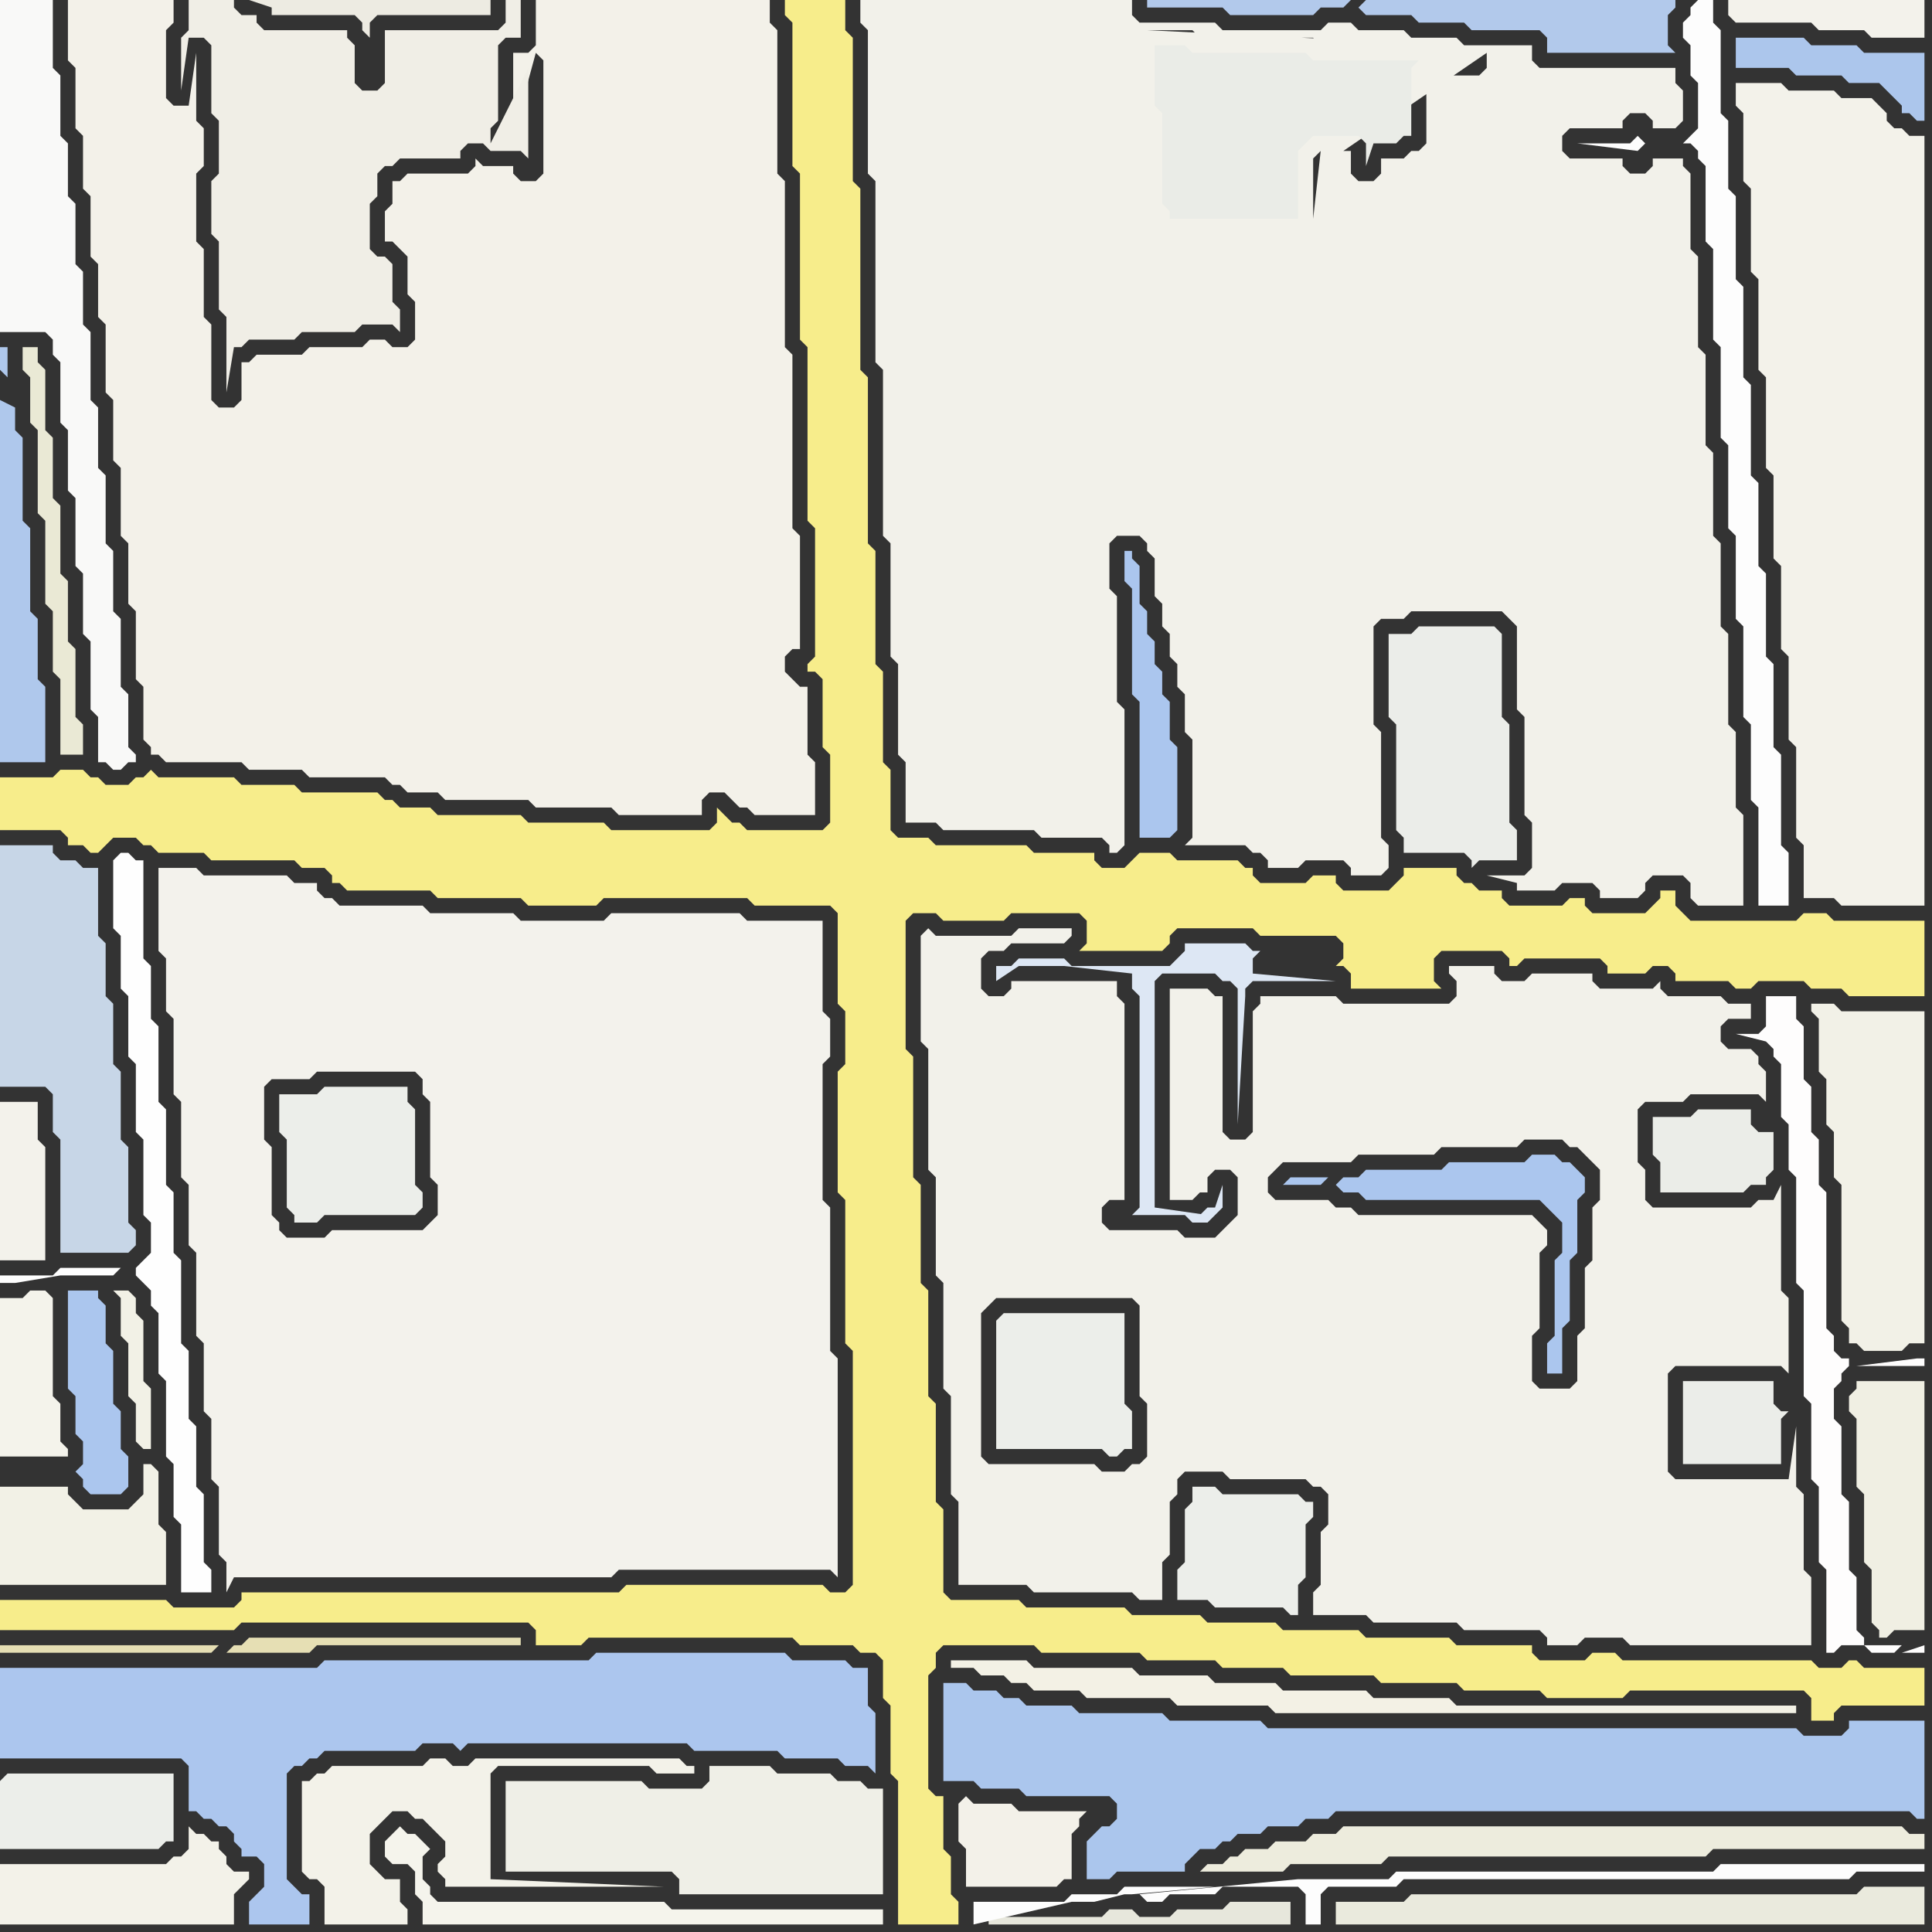 <svg width="256" height="256" xmlns="http://www.w3.org/2000/svg"><rect width="100%" height="100%" fill="#333333" stroke="none"/><script> 
var tempColor;
function hoverPath(evt){
obj = evt.target;
tempColor = obj.getAttribute("fill");
obj.setAttribute("fill","red");
//alert(tempColor);
//obj.setAttribute("stroke","red");}
function recoverPath(evt){
obj = evt.target;
obj.setAttribute("fill", tempColor);
//obj.setAttribute("stroke", tempColor);
}</script><path onmouseover="hoverPath(evt)" onmouseout="recoverPath(evt)" fill="rgb(236,238,234)" d="M  0,236l 0,9 21,0 1,-1 1,0 0,-9 -22,0 -1,1Z"/>
<path onmouseover="hoverPath(evt)" onmouseout="recoverPath(evt)" fill="rgb(172,198,238)" d="M  33,252l 0,3 8,0 0,-4 -1,0 -1,-1 -1,-1 0,-14 1,-1 1,0 1,-1 1,0 1,-1 12,0 1,-1 4,0 1,1 1,-1 29,0 1,1 11,0 1,1 7,0 1,1 3,0 1,1 0,-8 -1,-1 0,-5 -2,0 -1,-1 -7,0 -1,-1 -25,0 -1,1 -35,0 -1,1 -42,0 0,12 24,0 1,1 0,6 1,0 1,1 1,0 1,1 1,0 1,1 0,1 1,1 0,1 2,0 1,1 0,3 -1,1 -1,1Z"/>
<path onmouseover="hoverPath(evt)" onmouseout="recoverPath(evt)" fill="rgb(239,239,231)" d="M  67,236l 0,12 22,0 1,1 0,2 27,0 0,-14 -2,0 -1,-1 -3,0 -1,-1 -7,0 -1,-1 -8,0 0,2 -1,1 -7,0 -1,-1Z"/>
<path onmouseover="hoverPath(evt)" onmouseout="recoverPath(evt)" fill="rgb(242,241,234)" d="M  122,124l 0,14 1,1 0,16 1,1 0,13 1,1 0,14 1,1 0,13 1,1 0,11 9,0 1,1 13,0 1,1 3,0 0,-5 1,-1 0,-7 1,-1 0,-2 1,-1 5,0 1,1 10,0 1,1 1,0 1,1 0,4 -1,1 0,7 -1,1 0,3 7,0 1,1 11,0 1,1 10,0 1,1 0,1 4,0 1,-1 5,0 1,1 24,0 0,-9 -1,-1 0,-10 -1,-1 0,-8 -1,7 -15,0 -1,-1 0,-13 1,-1 14,0 1,1 0,-10 -1,-1 0,-14 -1,2 -2,0 -1,1 -13,0 -1,-1 0,-4 -1,-1 0,-7 1,-1 5,0 1,-1 9,0 1,1 0,-4 -1,-1 0,-1 -1,-1 -3,0 -1,-1 0,-2 1,-1 3,0 0,-2 -3,0 -1,-1 -7,0 -1,-1 0,-1 -1,1 -7,0 -1,-1 0,-1 -8,0 -1,1 -3,0 -1,-1 0,-1 -6,0 0,1 1,1 0,2 -1,1 -14,0 -1,-1 -10,0 0,1 -1,1 0,16 -1,1 -2,0 -1,-1 0,-18 -1,0 -1,-1 -5,0 0,28 3,0 1,-1 1,0 0,-2 1,-1 2,0 1,1 0,5 -1,1 -2,2 -4,0 -1,-1 -9,0 -1,-1 0,-2 1,-1 2,0 0,-26 -1,-1 0,-2 -14,0 0,1 -1,1 -2,0 -1,-1 0,-4 1,-1 2,0 1,-1 7,0 1,-1 0,-1 -7,0 -1,1 -10,0 -1,-1 -1,1 46,34 0,-2 1,-1 1,-1 9,0 1,-1 10,0 1,-1 10,0 1,-1 5,0 1,1 1,0 1,1 1,1 1,1 0,4 -1,1 0,7 -1,1 0,8 -1,1 0,6 -1,1 -4,0 -1,-1 0,-6 1,-1 0,-10 1,-1 0,-2 -1,-1 -1,-1 -23,0 -1,-1 -2,0 -1,-1 -7,0 -1,-1 -46,-34 30,69 -1,1 -1,0 -1,1 -3,0 -1,-1 -14,0 -1,-1 0,-19 1,-1 1,-1 18,0 1,1 0,12 1,1 0,7 -30,-69Z"/>
<path onmouseover="hoverPath(evt)" onmouseout="recoverPath(evt)" fill="rgb(243,241,229)" d="M  127,220l -1,0 0,1 3,0 1,1 3,0 1,1 2,0 1,1 6,0 1,1 11,0 1,1 12,0 1,1 69,0 0,-1 -45,0 -1,-1 -10,0 -1,-1 -11,0 -1,-1 -8,0 -1,-1 -9,0 -1,-1 -13,0 -1,-1Z"/>
<path onmouseover="hoverPath(evt)" onmouseout="recoverPath(evt)" fill="rgb(235,237,233)" d="M  184,84l 0,11 1,1 0,14 1,1 0,2 8,0 1,1 0,1 1,-1 5,0 0,-4 -1,-1 0,-13 -1,-1 0,-11 -1,-1 -10,0 -1,1Z"/>
<path onmouseover="hoverPath(evt)" onmouseout="recoverPath(evt)" fill="rgb(235,237,232)" d="M  219,148l 0,5 1,1 0,4 11,0 1,-1 2,0 0,-1 1,-1 0,-5 -2,0 -1,-1 0,-2 -7,0 -1,1Z"/>
<path onmouseover="hoverPath(evt)" onmouseout="recoverPath(evt)" fill="rgb(243,242,234)" d="M  232,11l -2,0 0,3 1,1 0,9 1,1 0,11 1,1 0,12 1,1 0,12 1,1 0,11 1,1 0,11 1,1 0,11 1,1 0,12 1,1 0,7 4,0 1,1 11,0 0,-102 -2,0 -1,-1 -1,0 -1,-1 0,-1 -1,-1 -1,-1 -4,0 -1,-1 -6,0 -1,-1Z"/>
<path onmouseover="hoverPath(evt)" onmouseout="recoverPath(evt)" fill="rgb(249,249,248)" d="M  1,0l -1,0 0,44 6,0 1,1 0,2 1,1 0,8 1,1 0,8 1,1 0,9 1,1 0,8 1,1 0,9 1,1 0,6 1,0 1,1 1,0 1,-1 1,0 0,-1 -1,-1 0,-7 -1,-1 0,-9 -1,-1 0,-8 -1,-1 0,-9 -1,-1 0,-8 -1,-1 0,-9 -1,-1 0,-7 -1,-1 0,-8 -1,-1 0,-7 -1,-1 0,-8 -1,-1 0,-9Z"/>
<path onmouseover="hoverPath(evt)" onmouseout="recoverPath(evt)" fill="rgb(243,241,233)" d="M  10,0l -1,0 0,8 1,1 0,8 1,1 0,7 1,1 0,8 1,1 0,7 1,1 0,9 1,1 0,8 1,1 0,9 1,1 0,8 1,1 0,9 1,1 0,7 1,1 0,1 1,0 1,1 10,0 1,1 7,0 1,1 10,0 1,1 1,0 1,1 4,0 1,1 11,0 1,1 10,0 1,1 11,0 0,-2 1,-1 2,0 1,1 1,1 1,0 1,1 8,0 0,-7 -1,-1 0,-9 -1,0 -1,-1 -1,-1 0,-2 1,-1 1,0 0,-15 -1,-1 0,-23 -1,-1 0,-22 -1,-1 0,-19 -1,-1 0,-3 -31,0 0,6 -1,1 -2,0 0,10 -1,1 1,0 3,-11 1,1 0,15 -1,1 -2,0 -1,-1 0,-1 -4,0 -1,-1 0,1 -1,1 -8,0 -1,1 -1,0 0,3 -1,1 0,4 1,0 1,1 1,1 0,5 1,1 0,5 -1,1 -2,0 -1,-1 -2,0 -1,1 -7,0 -1,1 -6,0 -1,1 -1,0 0,5 -1,1 -2,0 -1,-1 0,-10 -1,-1 0,-9 -1,-1 0,-9 1,-1 0,-5 -1,-1 0,-9 -1,7 -2,0 -1,-1 0,-9 1,-1 0,-3Z"/>
<path onmouseover="hoverPath(evt)" onmouseout="recoverPath(evt)" fill="rgb(254,254,254)" d="M  18,169l 0,0 1,1 1,1 0,2 1,1 0,8 1,1 0,10 1,1 0,7 1,1 0,9 4,0 0,-3 -1,-1 0,-9 -1,-1 0,-8 -1,-1 0,-9 -1,-1 0,-11 -1,-1 0,-8 -1,-1 0,-10 -1,-1 0,-10 -1,-1 0,-7 -1,-1 0,-13 -1,0 -1,-1 -1,0 -1,1 0,9 1,1 0,7 1,1 0,8 1,1 0,9 1,1 0,10 1,1 0,4 -1,1 -1,1 0,1 -2,-1 -8,0 -1,1 -7,0 0,1 2,0 6,-1 7,0 1,-1 2,1Z"/>
<path onmouseover="hoverPath(evt)" onmouseout="recoverPath(evt)" fill="rgb(236,238,234)" d="M  37,145l 0,5 1,1 0,9 1,1 0,1 3,0 1,-1 12,0 1,-1 0,-2 -1,-1 0,-10 -1,-1 0,-2 -11,0 -1,1Z"/>
<path onmouseover="hoverPath(evt)" onmouseout="recoverPath(evt)" fill="rgb(221,231,244)" d="M  157,129l 4,0 1,1 1,0 1,1 0,18 1,-17 0,-1 1,-1 11,0 -11,-1 0,-2 1,-1 -1,0 -1,-1 -8,0 0,1 -1,1 -1,1 -13,0 -1,-1 -6,0 -1,1 -2,0 0,2 3,-2 6,0 9,1 0,2 1,1 0,28 -1,1 7,0 1,1 2,0 1,-1 0,0 1,-1 0,-3 -1,3 -1,0 -1,1 1,0 -7,-1 0,-30 1,-1Z"/>
<path onmouseover="hoverPath(evt)" onmouseout="recoverPath(evt)" fill="rgb(236,238,234)" d="M  158,197l 0,2 -1,1 0,7 -1,1 0,4 4,0 1,1 9,0 1,1 1,0 0,-4 1,-1 0,-7 1,-1 0,-2 -1,0 -1,-1 -10,0 -1,-1Z"/>
<path onmouseover="hoverPath(evt)" onmouseout="recoverPath(evt)" fill="rgb(242,241,234)" d="M  156,88l 0,3 1,1 0,5 1,1 0,13 -1,1 8,0 1,1 1,0 1,1 0,1 4,0 1,-1 5,0 1,1 0,1 4,0 1,-1 0,-3 -1,-1 0,-14 -1,-1 0,-13 1,-1 3,0 1,-1 12,0 1,1 1,1 0,11 1,1 0,13 1,1 0,6 -1,1 -5,0 4,1 0,1 5,0 1,-1 4,0 1,1 0,1 5,0 1,-1 0,-1 1,-1 4,0 1,1 0,2 1,1 6,0 0,-12 -1,-1 0,-10 -1,-1 0,-12 -1,-1 0,-11 -1,-1 0,-11 -1,-1 0,-12 -1,-1 0,-12 -1,-1 0,-10 -1,-1 0,-1 -4,0 0,1 -1,1 -2,0 -1,-1 0,-1 -7,0 -1,-1 0,-2 1,-1 7,0 0,-1 1,-1 2,0 1,1 0,1 3,0 1,-1 0,-4 -1,-1 0,-2 -18,0 -1,-1 0,-2 -9,0 -1,-1 -6,0 -1,-1 -6,0 -1,-1 -3,0 -1,1 -13,0 -1,-1 -10,0 -1,-1 0,-2 -36,0 0,3 1,1 0,19 1,1 0,24 1,1 0,22 1,1 0,15 1,1 0,12 1,1 0,8 4,0 1,1 12,0 1,1 8,0 1,1 0,1 1,0 1,-1 0,-18 -1,-1 0,-14 -1,-1 0,-6 1,-1 3,0 1,1 0,1 1,1 0,5 1,1 0,3 1,1 0,3 1,1 -4,-84 6,0 1,1 15,0 1,1 18,0 -41,-2 4,84 -5,-83 0,0 5,83 -5,-82 0,9 1,1 0,12 1,1 0,1 1,1 0,0 -3,-25 5,82 -1,-57 18,0 1,-1 0,0 -19,1 1,57 18,-59 0,-8 1,-1 -1,9 -18,59 41,-81 0,2 -1,1 -7,0 0,9 -1,1 -1,0 -1,1 -3,0 0,2 -1,1 -2,0 -1,-1 0,-3 -1,0 19,-13 -41,81Z"/>
<path onmouseover="hoverPath(evt)" onmouseout="recoverPath(evt)" fill="rgb(171,198,238)" d="M  177,157l 0,0 1,1 2,0 1,1 23,0 1,1 1,1 1,1 0,4 -1,1 0,10 -1,1 0,4 2,0 0,-6 1,-1 0,-8 1,-1 0,-7 1,-1 0,-2 -1,-1 0,0 -1,-1 -1,0 -1,-1 -3,0 -1,1 -10,0 -1,1 -10,0 -1,1 -2,0 -1,1 -1,-1 -5,0 -1,1 5,0 1,-1 1,1Z"/>
<path onmouseover="hoverPath(evt)" onmouseout="recoverPath(evt)" fill="rgb(178,201,235)" d="M  180,1l 1,1 6,0 1,1 6,0 1,1 9,0 1,1 0,2 17,0 -1,-1 0,-4 1,-1 0,-1 -41,0 -1,1 -1,-1 -27,0 0,1 10,0 1,1 11,0 1,-1 3,0 1,-1 1,1Z"/>
<path onmouseover="hoverPath(evt)" onmouseout="recoverPath(evt)" fill="rgb(253,253,253)" d="M  224,1l 0,1 -1,1 0,2 1,1 0,4 1,1 0,6 -1,1 -1,1 1,0 1,1 0,1 1,1 0,10 1,1 0,12 1,1 0,12 1,1 0,11 1,1 0,11 1,1 0,12 1,1 0,10 1,1 0,13 4,0 0,-7 -1,-1 0,-12 -1,-1 0,-11 -1,-1 0,-11 -1,-1 0,-11 -1,-1 0,-12 -1,-1 0,-12 -1,-1 0,-11 -1,-1 0,-9 -1,-1 0,-11 -1,-1 0,-3 -2,0 -1,1 -6,18 -1,-1 0,0 -1,1 -7,0 8,1 1,-1 6,-18Z"/>
<path onmouseover="hoverPath(evt)" onmouseout="recoverPath(evt)" fill="rgb(172,198,236)" d="M  231,5l -1,0 0,4 7,0 1,1 6,0 1,1 4,0 1,1 1,1 1,1 0,1 1,0 1,1 1,0 0,-9 -8,0 -1,-1 -6,0 -1,-1Z"/>
<path onmouseover="hoverPath(evt)" onmouseout="recoverPath(evt)" fill="rgb(243,242,235)" d="M  231,0l -2,0 0,2 1,1 10,0 1,1 6,0 1,1 7,0 0,-5Z"/>
<path onmouseover="hoverPath(evt)" onmouseout="recoverPath(evt)" fill="rgb(175,200,236)" d="M  1,50l 0,-4 -1,0 0,3 1,1 -1,3 0,48 6,0 0,-10 -1,-1 0,-8 -1,-1 0,-11 -1,-1 0,-11 -1,-1 0,-3 -2,-1 1,-3Z"/>
<path onmouseover="hoverPath(evt)" onmouseout="recoverPath(evt)" fill="rgb(199,214,231)" d="M  0,142l 0,2 6,0 1,1 0,5 1,1 0,15 9,0 1,-1 0,-2 -1,-1 0,-10 -1,-1 0,-9 -1,-1 0,-8 -1,-1 0,-7 -1,-1 0,-9 -2,0 -1,-1 -2,0 -1,-1 0,-1 -7,0Z"/>
<path onmouseover="hoverPath(evt)" onmouseout="recoverPath(evt)" fill="rgb(242,241,230)" d="M  19,194l 0,4 -1,1 -1,1 -6,0 -1,-1 -1,-1 0,-1 -9,0 0,13 22,0 0,-7 -1,-1 0,-7 -1,-1 -1,0 0,-2 1,0 0,-8 -1,-1 0,-8 -1,-1 0,-2 -1,-1 -2,0 1,1 0,5 1,1 0,7 1,1 0,5 1,1Z"/>
<path onmouseover="hoverPath(evt)" onmouseout="recoverPath(evt)" fill="rgb(240,238,230)" d="M  28,6l 0,9 1,1 0,7 -1,1 0,7 1,1 0,9 1,1 0,10 1,-6 1,0 1,-1 6,0 1,-1 7,0 1,-1 4,0 1,1 0,-3 -1,-1 0,-5 -1,-1 -1,0 -1,-1 0,-6 1,-1 0,-3 1,-1 1,0 1,-1 8,0 0,-1 1,-1 2,0 1,1 4,0 1,1 0,-12 -5,10 0,-2 1,-1 0,-10 1,-1 2,0 0,-5 -2,0 0,3 -1,1 -15,0 0,7 -1,1 -2,0 -1,-1 0,-5 -1,-1 0,-1 -11,0 -1,-1 0,-1 -2,0 -1,-1 0,-1 -6,0 0,4 -1,1 0,7 1,-7 2,0 1,1Z"/>
<path onmouseover="hoverPath(evt)" onmouseout="recoverPath(evt)" fill="rgb(237,235,226)" d="M  50,2l 15,0 0,-2 -32,0 3,1 0,1 11,0 1,1 0,1 1,1 0,-2 1,-1Z"/>
<path onmouseover="hoverPath(evt)" onmouseout="recoverPath(evt)" fill="rgb(245,244,236)" d="M  54,247l 1,1 0,3 1,1 0,3 61,0 0,-2 -28,0 -1,-1 -30,0 -1,-1 0,-1 -1,-1 0,-3 1,-1 -1,-1 -1,-1 -1,0 -1,-1 -1,1 0,0 -1,1 0,2 1,1Z"/>
<path onmouseover="hoverPath(evt)" onmouseout="recoverPath(evt)" fill="rgb(243,242,233)" d="M  61,250l 27,0 -23,-1 0,-14 1,-1 20,0 1,1 5,0 0,-1 -1,0 -1,-1 -27,0 -1,1 -2,0 -1,-1 -2,0 -1,1 -12,0 -1,1 -1,0 -1,1 -1,0 0,12 1,1 1,0 1,1 0,5 11,0 0,-2 -1,-1 0,-3 -2,0 -1,-1 -1,-1 0,-4 1,-1 1,-1 1,-1 2,0 1,1 1,0 1,1 1,1 1,1 0,2 -1,1 0,1 1,1 0,1Z"/>
<path onmouseover="hoverPath(evt)" onmouseout="recoverPath(evt)" fill="rgb(236,238,234)" d="M  133,174l -1,1 0,17 14,0 1,1 1,0 1,-1 1,0 0,-5 -1,-1 0,-12Z"/>
<path onmouseover="hoverPath(evt)" onmouseout="recoverPath(evt)" fill="rgb(171,198,238)" d="M  150,74l 0,-1 -1,0 0,4 1,1 0,14 1,1 0,18 4,0 1,-1 0,-11 -1,-1 0,-5 -1,-1 0,-3 -1,-1 0,-3 -1,-1 0,-3 -1,-1 0,-5 -1,-1Z"/>
<path onmouseover="hoverPath(evt)" onmouseout="recoverPath(evt)" fill="rgb(234,236,231)" d="M  153,6l 0,8 1,1 0,12 1,1 0,1 17,0 0,-9 1,-1 1,-1 6,0 1,1 0,3 1,-3 3,0 1,-1 1,0 0,-9 1,-1 -14,0 -1,-1 -15,0 -1,-1Z"/>
<path onmouseover="hoverPath(evt)" onmouseout="recoverPath(evt)" fill="rgb(237,236,221)" d="M  164,246l -1,0 -1,1 -2,0 -1,1 11,0 1,-1 12,0 1,-1 42,0 1,-1 28,0 0,-2 -2,0 -1,-1 -74,0 -1,1 -3,0 -1,1 -4,0 -1,1 -3,0 -1,1Z"/>
<path onmouseover="hoverPath(evt)" onmouseout="recoverPath(evt)" fill="rgb(231,231,220)" d="M  167,255l 4,0 0,-3 -8,0 -1,1 -6,0 -1,1 -4,0 -1,-1 -3,0 -1,1 -15,0 0,1Z"/>
<path onmouseover="hoverPath(evt)" onmouseout="recoverPath(evt)" fill="rgb(242,241,231)" d="M  242,133l -2,0 0,1 1,1 0,7 1,1 0,6 1,1 0,6 1,1 0,18 1,1 0,2 1,0 1,1 5,0 1,-1 2,0 0,-44 -11,0 -1,-1Z"/>
<path onmouseover="hoverPath(evt)" onmouseout="recoverPath(evt)" fill="rgb(254,253,253)" d="M  254,218l -2,0 -1,1 -3,0 -1,-1 0,-1 -1,-1 0,-7 -1,-1 0,-9 -1,-1 0,-9 -1,-1 0,-4 1,-1 0,-1 1,-1 0,-1 -1,0 -1,-1 0,-2 -1,-1 0,-18 -1,-1 0,-6 -1,-1 0,-6 -1,-1 0,-7 -1,-1 0,-3 -4,0 0,4 -1,1 -3,0 4,1 0,0 1,1 0,1 1,1 0,7 1,1 0,6 1,1 0,14 1,1 0,14 1,1 0,10 1,1 0,10 1,1 0,11 1,0 1,-1 10,0 -8,-37 9,0 0,-1 -1,0 -8,1 8,37 -2,1 3,0 0,-1 -3,1 2,-1Z"/>
<path onmouseover="hoverPath(evt)" onmouseout="recoverPath(evt)" fill="rgb(247,237,139)" d="M  0,215l 0,1 31,0 1,-1 38,0 1,1 0,2 6,0 1,-1 27,0 1,1 7,0 1,1 2,0 1,1 0,5 1,1 0,9 1,1 0,19 8,0 0,-3 -1,-1 0,-5 -1,-1 0,-7 -1,0 -1,-1 0,-15 1,-1 0,-2 1,-1 12,0 1,1 13,0 1,1 9,0 1,1 8,0 1,1 11,0 1,1 10,0 1,1 10,0 1,1 10,0 1,-1 23,0 1,1 0,3 3,0 0,-1 1,-1 11,0 0,-5 -8,0 -1,-1 -1,0 -1,1 -3,0 -1,-1 -25,0 -1,-1 -3,0 -1,1 -6,0 -1,-1 0,-1 -10,0 -1,-1 -11,0 -1,-1 -10,0 -1,-1 -9,0 -1,-1 -9,0 -1,-1 -13,0 -1,-1 -9,0 -1,-1 0,-11 -1,-1 0,-13 -1,-1 0,-14 -1,-1 0,-13 -1,-1 0,-16 -1,-1 0,-17 1,-1 3,0 1,1 8,0 1,-1 9,0 1,1 0,3 -1,1 11,0 1,-1 0,-1 1,-1 10,0 1,1 10,0 1,1 0,2 -1,1 1,0 1,1 0,2 12,0 -1,-1 0,-3 1,-1 8,0 1,1 0,1 1,0 1,-1 10,0 1,1 0,1 5,0 1,-1 2,0 1,1 0,1 7,0 1,1 2,0 1,-1 6,0 1,1 4,0 1,1 10,0 0,-10 -12,0 -1,-1 -3,0 -1,1 -14,0 -1,-1 -1,-1 0,-2 -2,0 0,1 -1,1 -1,1 -7,0 -1,-1 0,-1 -2,0 -1,1 -7,0 -1,-1 0,-1 -3,0 -1,-1 -1,0 -1,-1 0,-1 -7,0 0,1 -1,1 -1,1 -6,0 -1,-1 0,-1 -3,0 -1,1 -6,0 -1,-1 0,-1 -1,0 -1,-1 -8,0 -1,-1 -4,0 -1,1 0,0 -1,1 -3,0 -1,-1 0,-1 -8,0 -1,-1 -12,0 -1,-1 -4,0 -1,-1 0,-8 -1,-1 0,-12 -1,-1 0,-15 -1,-1 0,-22 -1,-1 0,-24 -1,-1 0,-19 -1,-1 0,-4 -8,0 0,2 1,1 0,19 1,1 0,22 1,1 0,23 1,1 0,17 -1,1 0,1 1,0 1,1 0,9 1,1 0,9 -1,1 -10,0 -1,-1 -1,0 -1,-1 -1,-1 0,2 -1,1 -13,0 -1,-1 -10,0 -1,-1 -11,0 -1,-1 -4,0 -1,-1 -1,0 -1,-1 -10,0 -1,-1 -7,0 -1,-1 -10,0 -1,-1 -1,1 -1,0 -1,1 -3,0 -1,-1 -1,0 -1,-1 -3,0 -1,1 -7,0 0,7 8,0 1,1 0,1 2,0 1,1 1,0 1,-1 0,0 1,-1 3,0 1,1 1,0 1,1 6,0 1,1 11,0 1,1 3,0 1,1 0,1 1,0 1,1 11,0 1,1 11,0 1,1 9,0 1,-1 19,0 1,1 10,0 1,1 0,12 1,1 0,7 -1,1 0,16 1,1 0,19 1,1 0,31 -1,1 -2,0 -1,-1 -26,0 -1,1 -50,0 0,1 -1,1 -8,0 -1,-1 -22,0Z"/>
<path onmouseover="hoverPath(evt)" onmouseout="recoverPath(evt)" fill="rgb(243,242,235)" d="M  2,167l 4,0 0,-15 -1,-1 0,-5 -5,0 0,21Z"/>
<path onmouseover="hoverPath(evt)" onmouseout="recoverPath(evt)" fill="rgb(171,198,238)" d="M  10,195l 0,0 1,1 0,1 1,1 4,0 1,-1 0,-4 -1,-1 0,-5 -1,-1 0,-7 -1,-1 0,-5 -1,-1 0,-1 -4,0 0,13 1,1 0,5 1,1 0,3 -1,1Z"/>
<path onmouseover="hoverPath(evt)" onmouseout="recoverPath(evt)" fill="rgb(244,243,235)" d="M  6,171l -2,0 -1,1 -3,0 0,21 9,0 0,-1 -1,-1 0,-5 -1,-1 0,-13 -1,-1Z"/>
<path onmouseover="hoverPath(evt)" onmouseout="recoverPath(evt)" fill="rgb(234,233,213)" d="M  6,79l 0,1 1,1 0,8 1,1 0,10 3,0 0,-4 -1,-1 0,-9 -1,-1 0,-8 -1,-1 0,-9 -1,-1 0,-8 -1,-1 0,-8 -1,-1 0,-2 -2,0 0,3 1,1 0,6 1,1 0,11 1,1Z"/>
<path onmouseover="hoverPath(evt)" onmouseout="recoverPath(evt)" fill="rgb(243,242,233)" d="M  18,247l -18,0 0,8 31,0 0,-4 1,-1 1,-1 0,-1 -2,0 -1,-1 0,-1 -1,-1 0,-1 -1,0 -1,-1 -1,0 -1,-1 0,3 -1,1 -1,0 -1,1Z"/>
<path onmouseover="hoverPath(evt)" onmouseout="recoverPath(evt)" fill="rgb(230,223,180)" d="M  30,219l 11,0 1,-1 27,0 0,-1 -36,0 -1,1 -1,0 -1,1 -1,-1 -29,0 0,1 28,0 1,-1 1,1Z"/>
<path onmouseover="hoverPath(evt)" onmouseout="recoverPath(evt)" fill="rgb(243,242,236)" d="M  48,163l -4,0 -1,1 -5,0 -1,-1 0,-1 -1,-1 0,-9 -1,-1 0,-7 1,-1 5,0 1,-1 13,0 1,1 0,2 1,1 0,10 1,1 0,4 -1,1 -1,1 -8,0 -23,-6 0,8 1,1 0,11 1,1 0,9 1,1 0,8 1,1 0,9 1,1 0,4 1,-2 50,0 1,-1 28,0 1,1 0,-29 -1,-1 0,-19 -1,-1 0,-18 1,-1 0,-5 -1,-1 0,-12 -10,0 -1,-1 -17,0 -1,1 -11,0 -1,-1 -11,0 -1,-1 -11,0 -1,-1 -1,0 -1,-1 0,-1 -3,0 -1,-1 -11,0 -1,-1 -5,0 0,11 1,1 0,7 1,1 0,10 1,1 0,10 1,1 23,6Z"/>
<path onmouseover="hoverPath(evt)" onmouseout="recoverPath(evt)" fill="rgb(243,241,233)" d="M  127,239l 0,5 1,1 0,5 12,0 1,-1 1,0 0,-6 1,-1 0,-1 1,-1 -9,0 -1,-1 -5,0 -1,-1 -1,1Z"/>
<path onmouseover="hoverPath(evt)" onmouseout="recoverPath(evt)" fill="rgb(171,198,237)" d="M  145,243l 0,0 -1,1 0,5 3,0 1,-1 9,0 0,-1 1,-1 1,-1 2,0 1,-1 1,0 1,-1 3,0 1,-1 4,0 1,-1 3,0 1,-1 76,0 1,1 1,0 0,-13 -10,0 0,1 -1,1 -5,0 -1,-1 -70,0 -1,-1 -12,0 -1,-1 -11,0 -1,-1 -6,0 -1,-1 -2,0 -1,-1 -3,0 -1,-1 -3,0 0,13 4,0 1,1 5,0 1,1 11,0 1,1 0,2 -1,1 -1,0 -1,1Z"/>
<path onmouseover="hoverPath(evt)" onmouseout="recoverPath(evt)" fill="rgb(253,253,253)" d="M  151,251l 0,0 1,1 2,0 1,-1 6,0 1,-1 10,0 1,1 0,4 2,0 0,-4 1,-1 9,0 1,-1 59,0 1,-1 9,0 0,-1 -27,0 -1,1 -42,0 -1,1 -12,0 -21,2 10,-1 -12,0 -1,1 -6,0 -1,1 -12,0 0,3 13,-3 3,0 4,-1 1,0 11,-1 -10,1Z"/>
<path onmouseover="hoverPath(evt)" onmouseout="recoverPath(evt)" fill="rgb(234,234,221)" d="M  213,251l -26,0 -1,1 -9,0 0,3 78,0 0,-5 -8,0 -1,1Z"/>
<path onmouseover="hoverPath(evt)" onmouseout="recoverPath(evt)" fill="rgb(235,237,233)" d="M  223,183l 0,11 13,0 0,-6 1,-1 -1,0 -1,-1 0,-3Z"/>
<path onmouseover="hoverPath(evt)" onmouseout="recoverPath(evt)" fill="rgb(240,239,227)" d="M  247,183l -1,0 0,1 -1,1 0,2 1,1 0,9 1,1 0,9 1,1 0,7 1,1 0,1 1,0 1,-1 4,0 0,-33Z"/>
</svg>